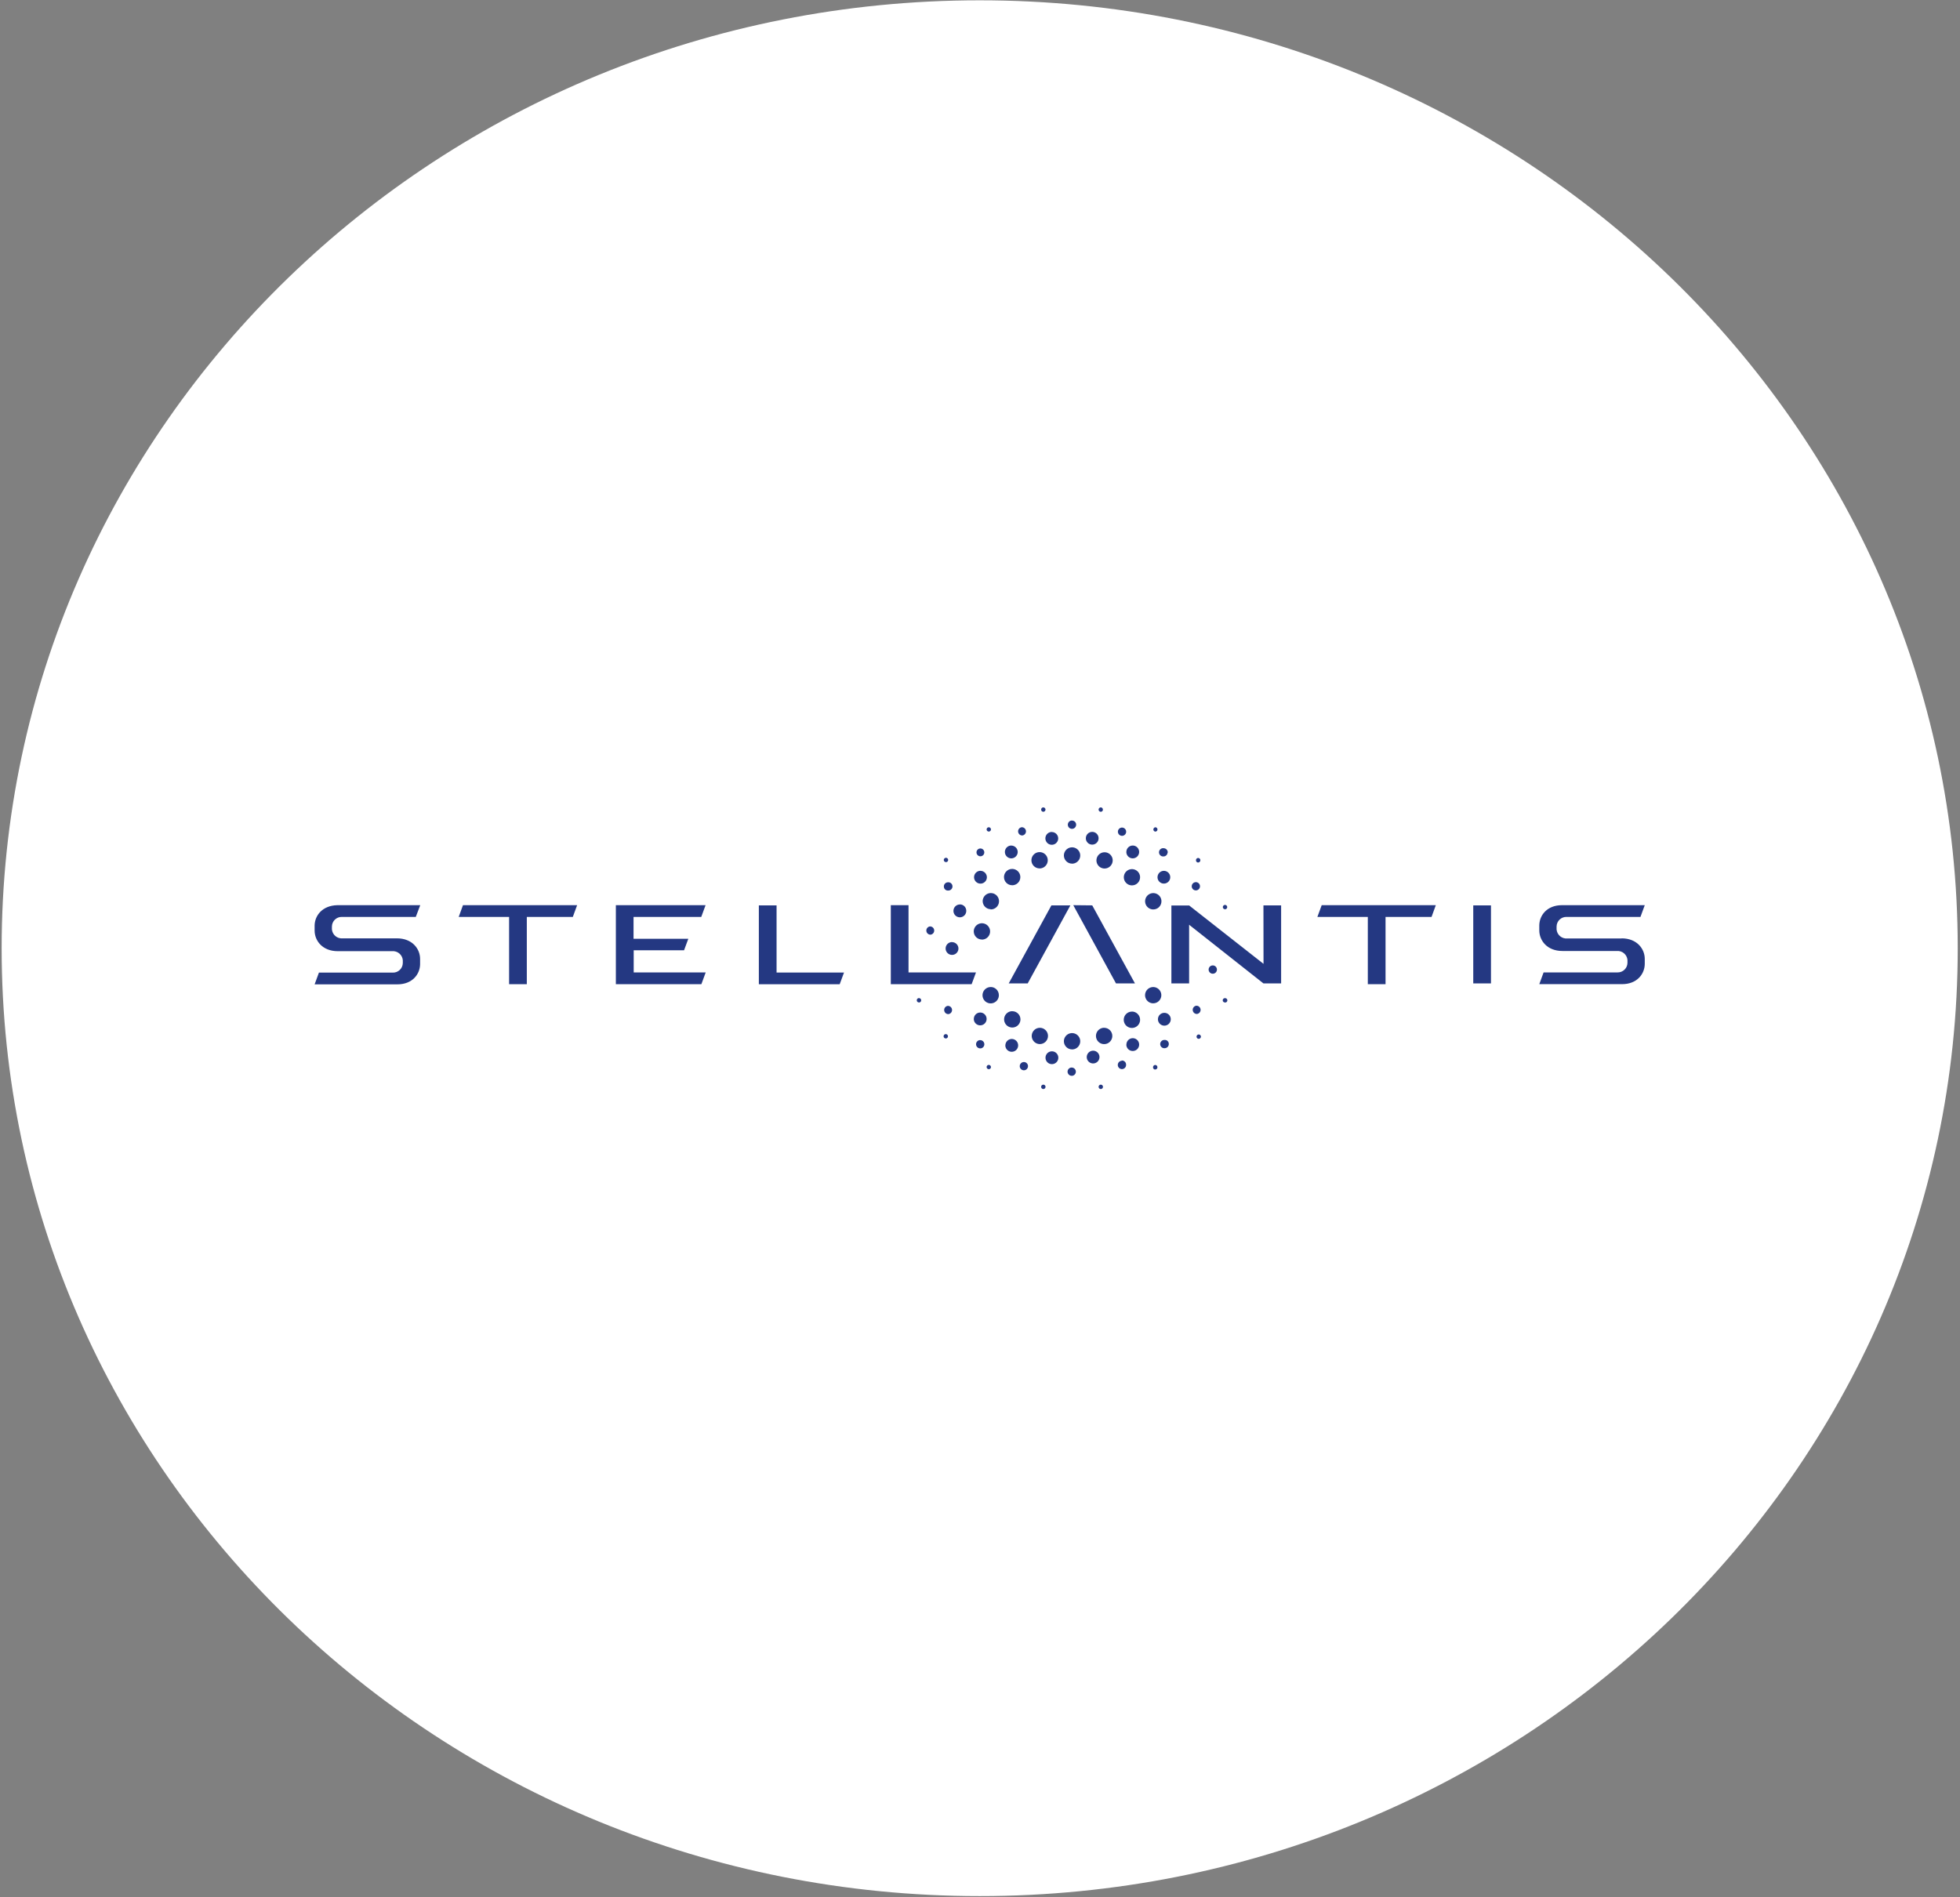 <svg width="501" height="485" viewBox="0 0 501 485" fill="none" xmlns="http://www.w3.org/2000/svg">
<rect x="0" y="0" width="501" height="485" fill="#808080" stroke="none"/>
<path d="M500.421 242.409C500.421 376.243 388.493 484.736 250.421 484.736C112.35 484.736 0.421 376.243 0.421 242.409C0.421 108.575 112.35 0.081 250.421 0.081C388.493 0.081 500.421 108.575 500.421 242.409Z" fill="white"/>
<path d="M313.171 232.459C313.245 232.454 313.317 232.434 313.383 232.401C313.449 232.368 313.508 232.323 313.556 232.267C313.604 232.211 313.641 232.147 313.664 232.076C313.688 232.006 313.697 231.933 313.691 231.859C313.681 231.71 313.612 231.572 313.499 231.475C313.387 231.377 313.24 231.328 313.091 231.339C312.943 231.35 312.805 231.419 312.707 231.531C312.61 231.644 312.561 231.79 312.571 231.939C312.584 232.086 312.654 232.222 312.767 232.317C312.879 232.413 313.024 232.46 313.171 232.449M277.551 214.299C277.551 214.621 277.647 214.936 277.826 215.205C278.005 215.473 278.26 215.681 278.558 215.805C278.855 215.928 279.183 215.961 279.499 215.898C279.816 215.835 280.106 215.679 280.334 215.452C280.562 215.224 280.717 214.933 280.78 214.617C280.843 214.301 280.811 213.973 280.687 213.675C280.564 213.377 280.355 213.123 280.087 212.944C279.819 212.765 279.504 212.669 279.181 212.669C278.749 212.669 278.334 212.841 278.029 213.146C277.723 213.452 277.551 213.867 277.551 214.299ZM287.901 217.799C287.901 218.123 287.998 218.44 288.178 218.71C288.358 218.98 288.614 219.19 288.914 219.314C289.213 219.438 289.543 219.471 289.861 219.407C290.179 219.344 290.472 219.188 290.701 218.959C290.93 218.729 291.087 218.437 291.15 218.119C291.213 217.801 291.181 217.471 291.057 217.171C290.932 216.872 290.722 216.616 290.453 216.435C290.183 216.255 289.866 216.159 289.541 216.159C289.109 216.159 288.694 216.331 288.389 216.636C288.083 216.942 287.911 217.357 287.911 217.789M248.911 260.479C248.909 260.803 249.004 261.121 249.182 261.392C249.361 261.663 249.616 261.874 249.915 262C250.213 262.126 250.543 262.161 250.861 262.099C251.18 262.038 251.473 261.884 251.704 261.656C251.935 261.428 252.093 261.136 252.158 260.819C252.223 260.501 252.193 260.171 252.07 259.871C251.948 259.57 251.739 259.313 251.471 259.131C251.202 258.949 250.886 258.851 250.561 258.849C250.347 258.848 250.135 258.888 249.937 258.969C249.739 259.05 249.558 259.169 249.406 259.319C249.254 259.47 249.132 259.649 249.049 259.846C248.966 260.043 248.923 260.255 248.921 260.469M256.971 267.249C256.971 267.573 257.068 267.89 257.248 268.16C257.428 268.43 257.684 268.64 257.984 268.764C258.283 268.888 258.613 268.921 258.931 268.857C259.249 268.794 259.542 268.638 259.771 268.409C260 268.179 260.157 267.887 260.22 267.569C260.283 267.251 260.251 266.921 260.127 266.621C260.002 266.322 259.792 266.066 259.523 265.885C259.253 265.705 258.936 265.609 258.611 265.609C258.179 265.614 257.766 265.789 257.461 266.096C257.156 266.402 256.984 266.817 256.981 267.249M267.241 270.409C267.241 270.733 267.338 271.05 267.518 271.32C267.698 271.59 267.954 271.8 268.254 271.924C268.553 272.048 268.883 272.081 269.201 272.017C269.519 271.954 269.812 271.798 270.041 271.569C270.27 271.339 270.427 271.047 270.49 270.729C270.553 270.411 270.521 270.081 270.397 269.781C270.272 269.482 270.062 269.226 269.793 269.045C269.523 268.865 269.206 268.769 268.881 268.769C268.666 268.768 268.452 268.809 268.252 268.891C268.053 268.973 267.871 269.094 267.719 269.246C267.566 269.399 267.445 269.58 267.364 269.78C267.282 269.979 267.24 270.193 267.241 270.409ZM277.781 270.279C277.789 270.599 277.891 270.91 278.075 271.172C278.258 271.435 278.515 271.638 278.813 271.755C279.11 271.873 279.436 271.9 279.75 271.833C280.063 271.767 280.35 271.609 280.574 271.381C280.798 271.153 280.95 270.863 281.011 270.549C281.072 270.234 281.039 269.909 280.916 269.613C280.793 269.317 280.586 269.065 280.32 268.886C280.054 268.707 279.742 268.611 279.421 268.609C279.203 268.608 278.987 268.65 278.785 268.734C278.584 268.818 278.401 268.941 278.248 269.097C278.095 269.253 277.975 269.437 277.895 269.641C277.815 269.844 277.776 270.061 277.781 270.279ZM287.901 267.069C287.905 267.392 288.004 267.706 288.186 267.972C288.368 268.239 288.624 268.446 288.923 268.568C289.222 268.689 289.55 268.72 289.866 268.656C290.182 268.592 290.473 268.437 290.701 268.208C290.929 267.98 291.085 267.69 291.149 267.374C291.213 267.057 291.182 266.729 291.06 266.431C290.939 266.132 290.732 265.875 290.465 265.694C290.198 265.512 289.884 265.413 289.561 265.409C289.346 265.408 289.132 265.449 288.932 265.531C288.733 265.613 288.551 265.734 288.399 265.886C288.246 266.039 288.125 266.22 288.044 266.42C287.962 266.619 287.92 266.833 287.921 267.049M295.981 260.569C295.981 260.893 296.078 261.21 296.258 261.48C296.438 261.75 296.694 261.96 296.994 262.084C297.293 262.208 297.623 262.241 297.941 262.177C298.259 262.114 298.552 261.958 298.781 261.729C299.01 261.499 299.167 261.207 299.23 260.889C299.293 260.571 299.261 260.241 299.137 259.941C299.012 259.642 298.802 259.386 298.533 259.205C298.263 259.025 297.946 258.929 297.621 258.929C297.406 258.928 297.192 258.969 296.992 259.051C296.793 259.133 296.611 259.254 296.459 259.406C296.306 259.559 296.185 259.74 296.104 259.94C296.022 260.139 295.98 260.353 295.981 260.569ZM295.871 224.269C295.873 224.591 295.971 224.905 296.151 225.172C296.331 225.439 296.587 225.646 296.885 225.768C297.183 225.89 297.51 225.92 297.825 225.856C298.141 225.792 298.431 225.636 298.657 225.408C298.884 225.18 299.039 224.889 299.101 224.573C299.163 224.257 299.13 223.93 299.006 223.633C298.883 223.336 298.674 223.082 298.406 222.903C298.138 222.724 297.823 222.629 297.501 222.629C297.287 222.629 297.074 222.671 296.875 222.754C296.677 222.837 296.497 222.957 296.345 223.11C296.194 223.262 296.074 223.443 295.993 223.642C295.911 223.841 295.87 224.054 295.871 224.269ZM284.421 219.949C284.419 219.538 284.296 219.137 284.066 218.796C283.836 218.455 283.511 218.19 283.13 218.034C282.75 217.879 282.332 217.839 281.93 217.92C281.527 218.002 281.157 218.2 280.867 218.492C280.577 218.783 280.38 219.154 280.301 219.557C280.221 219.96 280.263 220.378 280.421 220.757C280.578 221.137 280.845 221.461 281.187 221.689C281.529 221.917 281.93 222.039 282.341 222.039C282.615 222.039 282.887 221.985 283.14 221.88C283.393 221.774 283.622 221.62 283.816 221.426C284.009 221.232 284.162 221.001 284.266 220.748C284.37 220.494 284.423 220.223 284.421 219.949ZM291.421 224.259C291.419 223.848 291.296 223.447 291.066 223.106C290.836 222.765 290.511 222.5 290.13 222.344C289.75 222.189 289.332 222.149 288.93 222.23C288.527 222.312 288.157 222.51 287.867 222.802C287.577 223.093 287.38 223.464 287.301 223.867C287.221 224.27 287.263 224.688 287.421 225.067C287.578 225.447 287.845 225.771 288.187 225.999C288.529 226.227 288.93 226.349 289.341 226.349C289.615 226.349 289.887 226.295 290.14 226.19C290.393 226.084 290.622 225.93 290.816 225.736C291.009 225.542 291.162 225.311 291.266 225.058C291.37 224.804 291.423 224.533 291.421 224.259ZM296.881 230.409C296.881 229.996 296.759 229.591 296.529 229.248C296.3 228.904 295.973 228.636 295.591 228.478C295.209 228.32 294.789 228.278 294.384 228.359C293.978 228.44 293.606 228.639 293.314 228.931C293.021 229.223 292.822 229.596 292.742 230.001C292.661 230.407 292.702 230.827 292.86 231.209C293.019 231.591 293.287 231.917 293.63 232.147C293.974 232.376 294.378 232.499 294.791 232.499C295.066 232.5 295.339 232.447 295.593 232.343C295.847 232.238 296.078 232.084 296.272 231.89C296.467 231.695 296.62 231.464 296.725 231.21C296.83 230.956 296.883 230.684 296.881 230.409ZM281.911 207.019C281.925 206.873 281.882 206.728 281.791 206.614C281.699 206.5 281.567 206.427 281.421 206.409C281.273 206.398 281.127 206.445 281.013 206.54C280.899 206.635 280.827 206.771 280.811 206.919C280.8 207.067 280.847 207.214 280.942 207.328C281.038 207.441 281.174 207.514 281.321 207.529C281.394 207.536 281.467 207.528 281.536 207.507C281.605 207.485 281.67 207.45 281.726 207.404C281.781 207.357 281.827 207.3 281.861 207.236C281.895 207.172 281.915 207.101 281.921 207.029M295.861 212.089C295.868 212.017 295.861 211.944 295.839 211.874C295.818 211.805 295.783 211.741 295.736 211.685C295.69 211.629 295.633 211.583 295.568 211.549C295.504 211.516 295.434 211.495 295.361 211.489C295.214 211.494 295.074 211.556 294.971 211.663C294.869 211.769 294.811 211.911 294.811 212.059C294.816 212.188 294.864 212.311 294.947 212.409C295.031 212.507 295.145 212.574 295.271 212.599C295.418 212.61 295.564 212.563 295.676 212.467C295.788 212.372 295.859 212.236 295.871 212.089M306.821 219.949C306.828 219.875 306.82 219.801 306.799 219.731C306.777 219.66 306.741 219.594 306.693 219.538C306.646 219.481 306.588 219.434 306.522 219.4C306.457 219.366 306.385 219.345 306.311 219.339C306.239 219.332 306.166 219.34 306.097 219.361C306.027 219.382 305.963 219.417 305.907 219.464C305.851 219.51 305.805 219.567 305.772 219.632C305.738 219.696 305.718 219.767 305.711 219.839C305.685 219.985 305.716 220.135 305.798 220.258C305.88 220.381 306.007 220.468 306.151 220.499C306.298 220.523 306.448 220.489 306.571 220.406C306.694 220.322 306.78 220.194 306.811 220.049C306.816 220.012 306.816 219.975 306.811 219.939M287.861 212.679C287.872 212.471 287.822 212.265 287.716 212.085C287.611 211.906 287.455 211.762 287.268 211.67C287.081 211.579 286.871 211.545 286.665 211.572C286.458 211.599 286.264 211.686 286.107 211.823C285.95 211.96 285.837 212.139 285.781 212.34C285.726 212.541 285.731 212.753 285.795 212.951C285.859 213.149 285.981 213.323 286.144 213.453C286.307 213.582 286.504 213.661 286.711 213.679C286.853 213.691 286.996 213.675 287.131 213.631C287.266 213.587 287.391 213.516 287.498 213.423C287.606 213.329 287.693 213.216 287.755 213.088C287.818 212.96 287.854 212.821 287.861 212.679ZM298.491 217.999C298.504 217.857 298.487 217.715 298.443 217.579C298.399 217.444 298.329 217.319 298.235 217.212C298.142 217.105 298.028 217.017 297.9 216.955C297.772 216.892 297.633 216.856 297.491 216.849C297.351 216.825 297.207 216.83 297.069 216.862C296.93 216.895 296.799 216.956 296.685 217.04C296.57 217.125 296.473 217.231 296.401 217.354C296.328 217.477 296.281 217.613 296.262 217.754C296.243 217.895 296.253 218.038 296.291 218.176C296.329 218.313 296.394 218.441 296.483 218.553C296.571 218.665 296.682 218.757 296.807 218.825C296.932 218.893 297.07 218.935 297.211 218.949H297.311C297.453 218.961 297.595 218.945 297.729 218.901C297.864 218.857 297.988 218.786 298.095 218.692C298.201 218.599 298.288 218.485 298.349 218.357C298.41 218.229 298.445 218.09 298.451 217.949M305.731 225.519C305.524 225.508 305.317 225.558 305.138 225.664C304.958 225.769 304.814 225.926 304.723 226.113C304.631 226.3 304.597 226.509 304.624 226.716C304.652 226.922 304.739 227.116 304.875 227.273C305.012 227.43 305.192 227.543 305.392 227.599C305.593 227.655 305.806 227.65 306.003 227.585C306.201 227.521 306.376 227.4 306.505 227.237C306.635 227.074 306.713 226.876 306.731 226.669C306.744 226.527 306.727 226.385 306.683 226.249C306.639 226.114 306.569 225.989 306.475 225.882C306.382 225.775 306.268 225.687 306.14 225.625C306.012 225.562 305.873 225.526 305.731 225.519ZM274.021 209.759C273.81 209.757 273.602 209.818 273.425 209.934C273.248 210.05 273.11 210.215 273.027 210.41C272.944 210.605 272.921 210.82 272.96 211.028C272.999 211.236 273.1 211.427 273.248 211.578C273.396 211.729 273.586 211.833 273.793 211.876C274 211.92 274.215 211.9 274.412 211.821C274.608 211.742 274.776 211.607 274.896 211.432C275.015 211.257 275.079 211.051 275.081 210.839C275.083 210.699 275.056 210.561 275.003 210.432C274.951 210.303 274.873 210.185 274.774 210.086C274.675 209.988 274.558 209.91 274.429 209.857C274.299 209.804 274.161 209.778 274.021 209.779M268.861 212.689C268.537 212.687 268.219 212.781 267.949 212.96C267.678 213.138 267.466 213.393 267.34 213.692C267.214 213.991 267.18 214.321 267.241 214.639C267.302 214.958 267.457 215.251 267.685 215.481C267.913 215.712 268.204 215.87 268.522 215.935C268.839 216.001 269.169 215.97 269.47 215.848C269.77 215.726 270.028 215.517 270.209 215.248C270.391 214.98 270.489 214.663 270.491 214.339C270.491 213.907 270.32 213.492 270.014 213.186C269.708 212.881 269.294 212.709 268.861 212.709M258.511 216.159C258.187 216.157 257.869 216.251 257.599 216.43C257.328 216.608 257.116 216.863 256.99 217.162C256.864 217.461 256.83 217.791 256.891 218.109C256.952 218.428 257.107 218.721 257.335 218.951C257.563 219.182 257.854 219.34 258.172 219.405C258.489 219.471 258.819 219.44 259.12 219.318C259.42 219.196 259.678 218.987 259.859 218.718C260.041 218.45 260.139 218.133 260.141 217.809C260.139 217.376 259.967 216.962 259.662 216.656C259.357 216.349 258.944 216.174 258.511 216.169M243.361 240.839C243.037 240.837 242.719 240.931 242.449 241.11C242.178 241.288 241.966 241.543 241.84 241.842C241.714 242.141 241.68 242.471 241.741 242.789C241.802 243.108 241.957 243.401 242.185 243.631C242.413 243.862 242.704 244.02 243.022 244.085C243.339 244.151 243.669 244.12 243.97 243.998C244.27 243.876 244.528 243.667 244.709 243.398C244.891 243.13 244.989 242.813 244.991 242.489C244.991 242.275 244.949 242.063 244.867 241.865C244.785 241.667 244.665 241.488 244.514 241.336C244.363 241.185 244.183 241.065 243.985 240.983C243.787 240.901 243.575 240.859 243.361 240.859M245.361 231.229C245.037 231.227 244.719 231.321 244.449 231.5C244.178 231.678 243.966 231.933 243.84 232.232C243.714 232.531 243.68 232.861 243.741 233.179C243.802 233.498 243.957 233.791 244.185 234.021C244.413 234.252 244.704 234.41 245.022 234.475C245.339 234.541 245.669 234.51 245.97 234.388C246.27 234.266 246.528 234.057 246.709 233.788C246.891 233.52 246.989 233.203 246.991 232.879C247.002 232.45 246.843 232.034 246.549 231.721C246.256 231.409 245.85 231.225 245.421 231.209M250.631 222.619C250.307 222.617 249.989 222.711 249.719 222.89C249.448 223.068 249.236 223.323 249.11 223.622C248.984 223.921 248.95 224.251 249.011 224.569C249.072 224.888 249.227 225.181 249.455 225.411C249.683 225.642 249.974 225.8 250.292 225.865C250.609 225.931 250.939 225.9 251.24 225.778C251.54 225.656 251.798 225.447 251.979 225.178C252.161 224.91 252.259 224.593 252.261 224.269C252.259 223.837 252.087 223.422 251.782 223.116C251.477 222.809 251.064 222.634 250.631 222.629M274.021 268.289C274.435 268.291 274.839 268.17 275.184 267.942C275.529 267.714 275.798 267.389 275.958 267.008C276.118 266.627 276.162 266.207 276.083 265.801C276.004 265.395 275.807 265.022 275.516 264.728C275.225 264.434 274.854 264.234 274.449 264.151C274.044 264.069 273.623 264.108 273.241 264.264C272.858 264.421 272.53 264.687 272.299 265.03C272.068 265.372 271.943 265.776 271.941 266.189C271.941 266.742 272.16 267.272 272.55 267.663C272.94 268.055 273.469 268.276 274.021 268.279M274.021 220.799C274.435 220.801 274.839 220.68 275.184 220.452C275.529 220.224 275.798 219.899 275.958 219.518C276.118 219.137 276.162 218.717 276.083 218.311C276.004 217.905 275.807 217.532 275.516 217.238C275.225 216.945 274.854 216.744 274.449 216.661C274.044 216.579 273.623 216.618 273.241 216.774C272.858 216.931 272.53 217.197 272.299 217.54C272.068 217.882 271.943 218.286 271.941 218.699C271.941 219.252 272.16 219.782 272.55 220.173C272.94 220.565 273.469 220.786 274.021 220.789M265.721 222.019C266.135 222.021 266.539 221.9 266.884 221.672C267.229 221.444 267.498 221.119 267.658 220.738C267.818 220.357 267.862 219.937 267.783 219.531C267.704 219.125 267.507 218.752 267.216 218.458C266.925 218.165 266.554 217.964 266.149 217.881C265.744 217.799 265.323 217.838 264.941 217.994C264.558 218.151 264.23 218.417 263.999 218.76C263.768 219.102 263.643 219.506 263.641 219.919C263.64 220.192 263.693 220.463 263.796 220.716C263.899 220.969 264.051 221.199 264.244 221.393C264.436 221.587 264.664 221.741 264.916 221.847C265.168 221.953 265.438 222.008 265.711 222.009M258.711 226.319C259.125 226.321 259.529 226.2 259.874 225.972C260.219 225.744 260.488 225.419 260.648 225.038C260.808 224.657 260.852 224.237 260.773 223.831C260.694 223.425 260.497 223.052 260.206 222.758C259.915 222.465 259.544 222.264 259.139 222.181C258.734 222.099 258.313 222.138 257.931 222.294C257.548 222.451 257.22 222.717 256.989 223.059C256.758 223.402 256.633 223.806 256.631 224.219C256.63 224.492 256.683 224.763 256.786 225.016C256.889 225.269 257.041 225.499 257.234 225.693C257.426 225.887 257.654 226.041 257.906 226.147C258.158 226.253 258.428 226.308 258.701 226.309M253.181 232.489C253.596 232.507 254.006 232.401 254.361 232.184C254.715 231.968 254.996 231.651 255.17 231.274C255.343 230.897 255.4 230.477 255.334 230.067C255.268 229.658 255.081 229.277 254.798 228.974C254.514 228.671 254.147 228.459 253.743 228.365C253.339 228.271 252.916 228.3 252.528 228.447C252.14 228.595 251.805 228.854 251.565 229.193C251.325 229.532 251.192 229.934 251.181 230.349C251.18 230.622 251.233 230.893 251.336 231.146C251.439 231.399 251.591 231.629 251.784 231.823C251.976 232.017 252.204 232.171 252.456 232.277C252.708 232.383 252.978 232.438 253.251 232.439M250.981 240.209C251.395 240.211 251.799 240.09 252.144 239.862C252.489 239.634 252.758 239.309 252.918 238.928C253.078 238.547 253.122 238.127 253.043 237.721C252.964 237.315 252.767 236.942 252.476 236.648C252.185 236.355 251.814 236.154 251.409 236.071C251.004 235.989 250.583 236.028 250.201 236.184C249.818 236.341 249.49 236.607 249.259 236.949C249.028 237.292 248.903 237.696 248.901 238.109C248.901 238.382 248.955 238.653 249.06 238.905C249.164 239.157 249.317 239.387 249.511 239.58C249.704 239.773 249.933 239.926 250.185 240.031C250.438 240.135 250.708 240.189 250.981 240.189M266.731 207.529C266.879 207.514 267.015 207.441 267.11 207.328C267.206 207.214 267.253 207.067 267.241 206.919C267.226 206.771 267.154 206.635 267.04 206.54C266.926 206.445 266.779 206.398 266.631 206.409C266.558 206.415 266.487 206.436 266.422 206.47C266.357 206.504 266.299 206.551 266.253 206.608C266.206 206.665 266.171 206.731 266.15 206.801C266.13 206.872 266.123 206.946 266.131 207.019C266.136 207.091 266.156 207.162 266.188 207.227C266.221 207.291 266.266 207.349 266.32 207.397C266.375 207.444 266.439 207.48 266.508 207.503C266.577 207.525 266.649 207.534 266.721 207.529M252.791 212.589C252.864 212.584 252.934 212.565 252.999 212.532C253.064 212.5 253.122 212.455 253.169 212.4C253.216 212.345 253.253 212.281 253.275 212.213C253.298 212.144 253.307 212.071 253.301 211.999C253.289 211.852 253.218 211.716 253.106 211.621C252.994 211.525 252.848 211.478 252.701 211.489C252.629 211.494 252.559 211.513 252.494 211.546C252.429 211.578 252.371 211.623 252.324 211.678C252.276 211.733 252.24 211.796 252.218 211.865C252.195 211.934 252.186 212.007 252.191 212.079C252.204 212.226 252.274 212.362 252.387 212.457C252.499 212.553 252.644 212.6 252.791 212.589ZM313.171 256.299C313.32 256.299 313.462 256.24 313.567 256.135C313.672 256.03 313.731 255.887 313.731 255.739C313.731 255.59 313.672 255.448 313.567 255.343C313.462 255.238 313.32 255.179 313.171 255.179H313.051C312.979 255.184 312.908 255.203 312.844 255.236C312.779 255.268 312.721 255.313 312.674 255.368C312.626 255.423 312.59 255.486 312.568 255.555C312.545 255.624 312.536 255.697 312.541 255.769C312.554 255.916 312.624 256.052 312.737 256.147C312.849 256.243 312.994 256.29 313.141 256.279M306.461 265.579C306.608 265.561 306.743 265.488 306.837 265.375C306.932 265.262 306.98 265.116 306.971 264.969C306.956 264.821 306.884 264.685 306.77 264.59C306.656 264.495 306.509 264.448 306.361 264.459C306.214 264.474 306.078 264.546 305.982 264.66C305.887 264.774 305.84 264.921 305.851 265.069C305.858 265.143 305.878 265.214 305.913 265.28C305.947 265.345 305.993 265.404 306.05 265.451C306.107 265.498 306.172 265.534 306.243 265.556C306.314 265.578 306.388 265.586 306.461 265.579ZM295.341 273.409C295.414 273.404 295.484 273.385 295.549 273.352C295.614 273.32 295.672 273.275 295.719 273.22C295.766 273.165 295.803 273.101 295.825 273.033C295.848 272.964 295.857 272.891 295.851 272.819C295.851 272.67 295.792 272.528 295.687 272.423C295.582 272.318 295.44 272.259 295.291 272.259C295.143 272.259 295 272.318 294.895 272.423C294.79 272.528 294.731 272.67 294.731 272.819C294.726 272.855 294.726 272.892 294.731 272.929C294.738 273.001 294.758 273.072 294.792 273.136C294.825 273.2 294.871 273.257 294.927 273.304C294.983 273.35 295.047 273.385 295.117 273.407C295.186 273.428 295.259 273.436 295.331 273.429M281.421 278.409C281.57 278.397 281.708 278.327 281.804 278.213C281.901 278.1 281.948 277.952 281.936 277.804C281.924 277.655 281.854 277.518 281.741 277.421C281.627 277.325 281.48 277.277 281.331 277.289C281.183 277.301 281.045 277.371 280.949 277.485C280.852 277.598 280.804 277.745 280.816 277.894C280.828 278.042 280.899 278.18 281.012 278.277C281.126 278.373 281.273 278.421 281.421 278.409ZM266.741 278.409C266.89 278.396 267.027 278.324 267.123 278.21C267.218 278.095 267.265 277.947 267.251 277.799C267.238 277.65 267.166 277.513 267.052 277.418C266.938 277.322 266.79 277.276 266.641 277.289C266.568 277.295 266.496 277.315 266.431 277.349C266.365 277.382 266.306 277.429 266.259 277.485C266.162 277.598 266.114 277.745 266.126 277.894C266.138 278.042 266.209 278.18 266.322 278.277C266.436 278.373 266.583 278.421 266.731 278.409M252.791 273.339C252.864 273.334 252.934 273.315 252.999 273.282C253.064 273.25 253.122 273.205 253.169 273.15C253.216 273.095 253.253 273.031 253.275 272.963C253.298 272.894 253.307 272.821 253.301 272.749C253.289 272.602 253.218 272.466 253.106 272.371C252.994 272.275 252.848 272.228 252.701 272.239C252.629 272.244 252.559 272.263 252.494 272.296C252.429 272.328 252.371 272.373 252.324 272.428C252.276 272.483 252.24 272.546 252.218 272.615C252.195 272.684 252.186 272.757 252.191 272.829C252.204 272.976 252.274 273.112 252.387 273.207C252.499 273.303 252.644 273.35 252.791 273.339ZM241.791 265.489C241.865 265.484 241.937 265.464 242.003 265.431C242.069 265.398 242.128 265.353 242.176 265.297C242.224 265.241 242.261 265.177 242.284 265.106C242.308 265.036 242.317 264.963 242.311 264.889C242.306 264.815 242.286 264.744 242.253 264.678C242.22 264.612 242.175 264.553 242.119 264.505C242.063 264.456 241.999 264.42 241.929 264.396C241.859 264.373 241.785 264.364 241.711 264.369C241.638 264.374 241.566 264.394 241.5 264.427C241.434 264.46 241.375 264.506 241.327 264.561C241.279 264.617 241.242 264.682 241.219 264.752C241.195 264.822 241.186 264.895 241.191 264.969C241.204 265.116 241.274 265.252 241.387 265.347C241.499 265.443 241.644 265.49 241.791 265.479M234.911 256.289C235.06 256.289 235.202 256.23 235.307 256.125C235.412 256.02 235.471 255.877 235.471 255.729C235.471 255.58 235.412 255.438 235.307 255.333C235.202 255.228 235.06 255.169 234.911 255.169H234.791C234.656 255.195 234.534 255.27 234.45 255.38C234.367 255.49 234.326 255.627 234.338 255.764C234.349 255.902 234.41 256.031 234.511 256.126C234.611 256.221 234.743 256.275 234.881 256.279M241.841 220.409C241.915 220.404 241.987 220.384 242.053 220.351C242.119 220.318 242.178 220.273 242.226 220.217C242.274 220.161 242.311 220.097 242.334 220.026C242.358 219.956 242.367 219.883 242.361 219.809C242.356 219.735 242.336 219.664 242.303 219.598C242.27 219.532 242.225 219.473 242.169 219.425C242.113 219.376 242.049 219.34 241.979 219.316C241.909 219.293 241.835 219.284 241.761 219.289C241.688 219.294 241.616 219.314 241.55 219.347C241.484 219.38 241.425 219.426 241.377 219.481C241.329 219.537 241.292 219.602 241.269 219.672C241.245 219.742 241.236 219.815 241.241 219.889C241.254 220.036 241.324 220.172 241.437 220.267C241.549 220.363 241.694 220.41 241.841 220.399M261.331 213.589C261.602 213.553 261.847 213.415 262.018 213.202C262.189 212.99 262.271 212.72 262.248 212.448C262.225 212.177 262.098 211.924 261.894 211.744C261.69 211.563 261.424 211.469 261.151 211.479C260.886 211.516 260.644 211.652 260.475 211.859C260.305 212.067 260.221 212.332 260.239 212.599C260.257 212.867 260.375 213.117 260.57 213.301C260.766 213.485 261.023 213.588 261.291 213.589M250.651 218.909C250.912 218.896 251.157 218.782 251.335 218.59C251.512 218.399 251.608 218.146 251.601 217.885C251.595 217.624 251.486 217.376 251.3 217.194C251.113 217.012 250.862 216.91 250.601 216.91C250.34 216.91 250.09 217.012 249.903 217.194C249.716 217.376 249.608 217.624 249.602 217.885C249.595 218.146 249.691 218.399 249.868 218.59C250.046 218.782 250.291 218.896 250.551 218.909H250.651ZM241.271 226.669C241.271 226.934 241.377 227.189 241.564 227.376C241.752 227.564 242.006 227.669 242.271 227.669H242.421C242.566 227.667 242.709 227.635 242.841 227.576C242.973 227.516 243.091 227.431 243.188 227.324C243.286 227.217 243.361 227.092 243.408 226.955C243.455 226.818 243.474 226.673 243.463 226.529C243.452 226.385 243.412 226.244 243.344 226.116C243.277 225.988 243.184 225.875 243.072 225.784C242.959 225.693 242.829 225.627 242.69 225.588C242.55 225.549 242.405 225.539 242.261 225.559C241.982 225.574 241.72 225.7 241.533 225.908C241.345 226.116 241.248 226.389 241.261 226.669M309.911 246.809C309.772 246.821 309.637 246.86 309.513 246.924C309.388 246.988 309.278 247.076 309.188 247.183C309.098 247.29 309.03 247.413 308.988 247.546C308.945 247.68 308.93 247.82 308.941 247.959C308.953 248.098 308.992 248.234 309.057 248.358C309.121 248.482 309.209 248.592 309.315 248.682C309.422 248.772 309.546 248.84 309.679 248.883C309.812 248.925 309.952 248.941 310.091 248.929C310.372 248.905 310.633 248.77 310.815 248.555C310.996 248.339 311.085 248.06 311.061 247.779C311.038 247.498 310.903 247.238 310.687 247.056C310.472 246.874 310.193 246.785 309.911 246.809ZM305.791 257.109C305.521 257.145 305.275 257.283 305.105 257.496C304.934 257.708 304.852 257.978 304.875 258.25C304.898 258.521 305.025 258.774 305.229 258.954C305.433 259.134 305.699 259.229 305.971 259.219C306.237 259.182 306.479 259.046 306.648 258.838C306.817 258.631 306.902 258.366 306.884 258.099C306.866 257.831 306.748 257.58 306.552 257.397C306.357 257.213 306.099 257.11 305.831 257.109M297.601 265.859C297.457 265.861 297.314 265.893 297.182 265.952C297.05 266.011 296.932 266.097 296.834 266.204C296.737 266.311 296.662 266.436 296.615 266.573C296.568 266.71 296.549 266.855 296.56 266.999C296.571 267.143 296.611 267.284 296.679 267.412C296.746 267.54 296.839 267.653 296.951 267.744C297.064 267.834 297.194 267.901 297.333 267.94C297.472 267.979 297.618 267.989 297.761 267.969C298.041 267.953 298.303 267.828 298.49 267.62C298.678 267.412 298.775 267.139 298.761 266.859C298.761 266.594 298.656 266.339 298.469 266.152C298.281 265.964 298.027 265.859 297.761 265.859H297.611M286.721 271.189C286.442 271.204 286.18 271.33 285.993 271.538C285.805 271.746 285.708 272.019 285.721 272.299C285.732 272.58 285.854 272.845 286.06 273.037C286.266 273.228 286.54 273.33 286.821 273.319C287.103 273.308 287.368 273.186 287.559 272.98C287.75 272.774 287.852 272.5 287.841 272.219C287.841 272.219 287.841 272.149 287.841 272.119C287.835 271.981 287.801 271.846 287.743 271.721C287.684 271.596 287.601 271.484 287.499 271.391C287.397 271.298 287.277 271.226 287.147 271.179C287.017 271.133 286.879 271.112 286.741 271.119M273.901 272.909C273.762 272.914 273.625 272.947 273.499 273.005C273.372 273.063 273.258 273.146 273.164 273.248C273.069 273.35 272.995 273.47 272.947 273.6C272.898 273.731 272.876 273.87 272.881 274.009C272.887 274.148 272.919 274.285 272.977 274.412C273.036 274.538 273.118 274.652 273.22 274.747C273.322 274.841 273.442 274.915 273.573 274.964C273.703 275.012 273.842 275.034 273.981 275.029H274.081C274.352 274.993 274.597 274.855 274.768 274.642C274.939 274.43 275.021 274.16 274.998 273.888C274.975 273.617 274.848 273.364 274.644 273.184C274.44 273.003 274.174 272.909 273.901 272.919M261.621 271.509C261.414 271.527 261.217 271.605 261.054 271.735C260.891 271.864 260.769 272.039 260.705 272.237C260.64 272.435 260.636 272.647 260.691 272.848C260.747 273.048 260.86 273.228 261.017 273.365C261.174 273.501 261.368 273.589 261.575 273.616C261.781 273.643 261.991 273.609 262.178 273.518C262.365 273.426 262.521 273.282 262.626 273.103C262.732 272.923 262.782 272.717 262.771 272.509C262.764 272.367 262.728 272.228 262.665 272.1C262.603 271.972 262.516 271.858 262.408 271.765C262.301 271.672 262.176 271.601 262.041 271.557C261.906 271.513 261.763 271.497 261.621 271.509ZM250.511 265.899C250.23 265.91 249.965 266.031 249.774 266.238C249.582 266.444 249.481 266.718 249.491 266.999C249.502 267.28 249.624 267.545 249.83 267.737C250.036 267.928 250.31 268.03 250.591 268.019H250.691C250.962 267.983 251.207 267.844 251.378 267.632C251.549 267.42 251.631 267.15 251.608 266.878C251.585 266.607 251.458 266.354 251.254 266.174C251.05 265.993 250.784 265.899 250.511 265.909M242.261 257.149C241.991 257.185 241.745 257.323 241.575 257.536C241.404 257.748 241.322 258.018 241.345 258.29C241.368 258.561 241.495 258.814 241.699 258.994C241.903 259.174 242.169 259.269 242.441 259.259C242.707 259.222 242.949 259.086 243.118 258.878C243.287 258.671 243.372 258.406 243.354 258.139C243.336 257.871 243.218 257.62 243.022 257.437C242.827 257.253 242.569 257.15 242.301 257.149M237.701 236.839C237.431 236.875 237.185 237.013 237.015 237.226C236.844 237.438 236.762 237.708 236.785 237.98C236.808 238.251 236.935 238.504 237.139 238.684C237.343 238.864 237.609 238.959 237.881 238.949C238.147 238.912 238.389 238.776 238.558 238.568C238.727 238.361 238.812 238.096 238.794 237.829C238.776 237.561 238.658 237.31 238.462 237.127C238.267 236.943 238.009 236.84 237.741 236.839M267.881 264.839C267.881 264.428 267.759 264.025 267.531 263.683C267.302 263.341 266.977 263.075 266.597 262.917C266.217 262.76 265.799 262.719 265.396 262.799C264.992 262.879 264.622 263.077 264.331 263.368C264.04 263.659 263.842 264.03 263.761 264.433C263.681 264.837 263.722 265.255 263.88 265.635C264.037 266.015 264.304 266.34 264.646 266.568C264.988 266.797 265.39 266.919 265.801 266.919C266.353 266.919 266.882 266.7 267.272 266.31C267.662 265.92 267.881 265.391 267.881 264.839ZM282.241 262.749C281.828 262.747 281.423 262.868 281.079 263.096C280.734 263.324 280.464 263.649 280.304 264.03C280.144 264.411 280.101 264.831 280.18 265.237C280.258 265.643 280.456 266.016 280.747 266.31C281.037 266.603 281.409 266.804 281.814 266.887C282.219 266.969 282.639 266.93 283.022 266.774C283.405 266.617 283.732 266.351 283.964 266.008C284.195 265.666 284.319 265.262 284.321 264.849C284.323 264.576 284.27 264.305 284.167 264.052C284.064 263.799 283.911 263.569 283.719 263.375C283.527 263.181 283.298 263.027 283.047 262.921C282.795 262.815 282.525 262.76 282.251 262.759M289.381 258.619C288.967 258.609 288.559 258.723 288.209 258.945C287.859 259.168 287.584 259.49 287.417 259.869C287.251 260.249 287.201 260.67 287.274 261.078C287.348 261.486 287.541 261.863 287.829 262.161C288.117 262.459 288.487 262.665 288.893 262.752C289.298 262.839 289.72 262.803 290.105 262.65C290.491 262.496 290.821 262.232 291.056 261.89C291.29 261.548 291.417 261.144 291.421 260.729C291.425 260.448 291.373 260.169 291.267 259.909C291.162 259.649 291.005 259.412 290.807 259.214C290.608 259.015 290.372 258.858 290.111 258.753C289.851 258.647 289.572 258.595 289.291 258.599M296.851 254.409C296.849 253.998 296.726 253.597 296.496 253.256C296.266 252.915 295.941 252.65 295.56 252.494C295.18 252.339 294.762 252.299 294.359 252.38C293.957 252.462 293.587 252.66 293.297 252.952C293.007 253.243 292.81 253.614 292.731 254.017C292.651 254.42 292.693 254.838 292.851 255.217C293.008 255.597 293.275 255.921 293.617 256.149C293.959 256.377 294.36 256.499 294.771 256.499C295.045 256.499 295.317 256.445 295.57 256.34C295.823 256.235 296.052 256.08 296.246 255.886C296.439 255.692 296.592 255.462 296.696 255.208C296.8 254.954 296.853 254.683 296.851 254.409ZM258.761 258.509C258.348 258.507 257.943 258.628 257.599 258.856C257.254 259.084 256.984 259.409 256.824 259.79C256.664 260.171 256.621 260.591 256.7 260.997C256.778 261.403 256.976 261.776 257.267 262.07C257.557 262.363 257.929 262.564 258.334 262.647C258.739 262.729 259.159 262.69 259.542 262.534C259.925 262.377 260.252 262.111 260.484 261.768C260.715 261.426 260.839 261.022 260.841 260.609C260.843 260.336 260.79 260.065 260.687 259.812C260.584 259.559 260.431 259.329 260.239 259.135C260.047 258.941 259.818 258.787 259.567 258.681C259.315 258.575 259.045 258.52 258.771 258.519M253.251 252.339C252.836 252.335 252.43 252.455 252.083 252.683C251.736 252.911 251.465 253.237 251.304 253.62C251.144 254.003 251.101 254.424 251.181 254.832C251.261 255.239 251.46 255.613 251.754 255.907C252.047 256.2 252.421 256.4 252.829 256.48C253.236 256.56 253.658 256.517 254.04 256.356C254.423 256.195 254.749 255.924 254.978 255.578C255.206 255.231 255.325 254.824 255.321 254.409C255.321 253.857 255.102 253.328 254.712 252.938C254.322 252.548 253.793 252.329 253.241 252.329M336.741 234.409H349.631V251.609H354.161V234.409H365.921L367.011 231.409H337.841L336.741 234.409ZM232.231 231.409H227.701V251.609H248.361L249.471 248.609H232.231V231.409ZM274.341 231.409L285.261 251.409H290.111L279.191 231.459L274.341 231.409ZM257.841 251.409H262.691L273.601 231.459H268.751L257.841 251.409ZM322.971 246.409L303.971 231.489H299.421V251.409H303.951V236.409L322.951 251.409H327.471V231.459H322.951L322.971 246.409ZM414.511 239.919H400.631C400.3 239.949 399.967 239.914 399.649 239.815C399.332 239.717 399.037 239.556 398.782 239.344C398.527 239.131 398.316 238.87 398.161 238.576C398.007 238.282 397.912 237.96 397.881 237.629C397.876 237.556 397.876 237.482 397.881 237.409V236.849C397.887 236.522 397.957 236.198 398.087 235.898C398.218 235.598 398.407 235.327 398.643 235.1C398.879 234.873 399.158 234.695 399.463 234.576C399.768 234.458 400.094 234.401 400.421 234.409H419.321L420.421 231.409H399.261C395.451 231.409 393.511 233.979 393.461 236.529V237.849C393.461 240.439 395.461 243.119 399.371 243.119H413.251C413.582 243.089 413.916 243.124 414.233 243.223C414.551 243.321 414.845 243.482 415.101 243.694C415.356 243.907 415.567 244.168 415.722 244.462C415.876 244.756 415.971 245.078 416.001 245.409C416.006 245.472 416.006 245.536 416.001 245.599V246.159C415.995 246.486 415.924 246.808 415.793 247.108C415.662 247.408 415.473 247.679 415.237 247.905C415.001 248.132 414.723 248.31 414.418 248.429C414.114 248.548 413.788 248.606 413.461 248.599H394.561L393.461 251.599H414.621C418.431 251.599 420.371 249.029 420.421 246.479V245.149C420.421 242.569 418.421 239.889 414.511 239.889M101.511 239.889H87.591C87.26 239.919 86.927 239.884 86.609 239.785C86.292 239.687 85.997 239.526 85.742 239.314C85.487 239.101 85.276 238.84 85.121 238.546C84.967 238.252 84.871 237.93 84.841 237.599C84.836 237.536 84.836 237.472 84.841 237.409V236.849C84.847 236.523 84.916 236.202 85.045 235.903C85.175 235.604 85.362 235.334 85.596 235.107C85.83 234.88 86.106 234.702 86.409 234.582C86.712 234.463 87.036 234.404 87.361 234.409H106.281L107.421 231.409H86.221C82.421 231.499 80.471 234.029 80.421 236.579V237.899C80.421 240.489 82.421 243.169 86.331 243.169H100.211C100.542 243.139 100.876 243.174 101.193 243.273C101.511 243.371 101.805 243.532 102.061 243.744C102.316 243.957 102.527 244.218 102.682 244.512C102.836 244.806 102.931 245.128 102.961 245.459C102.966 245.522 102.966 245.586 102.961 245.649V246.209C102.955 246.536 102.884 246.858 102.753 247.158C102.622 247.458 102.433 247.729 102.197 247.955C101.961 248.182 101.683 248.36 101.378 248.479C101.074 248.598 100.748 248.656 100.421 248.649H81.521L80.421 251.649H101.581C105.391 251.649 107.331 249.079 107.381 246.529V245.149C107.381 242.569 105.381 239.889 101.471 239.889M376.581 251.409H381.111V231.459H376.581V251.409ZM117.251 234.409H130.131V251.609H134.661V234.409H146.421L147.521 231.409H118.341L117.251 234.409ZM179.251 234.409L180.351 231.409H157.421V251.609H179.281L180.381 248.609H161.981V242.939H174.851L175.941 239.999H161.941V234.409H179.251ZM198.501 248.629H215.741L214.631 251.629H193.971V231.459H198.501V248.629Z" fill="#243882"/>
</svg>
